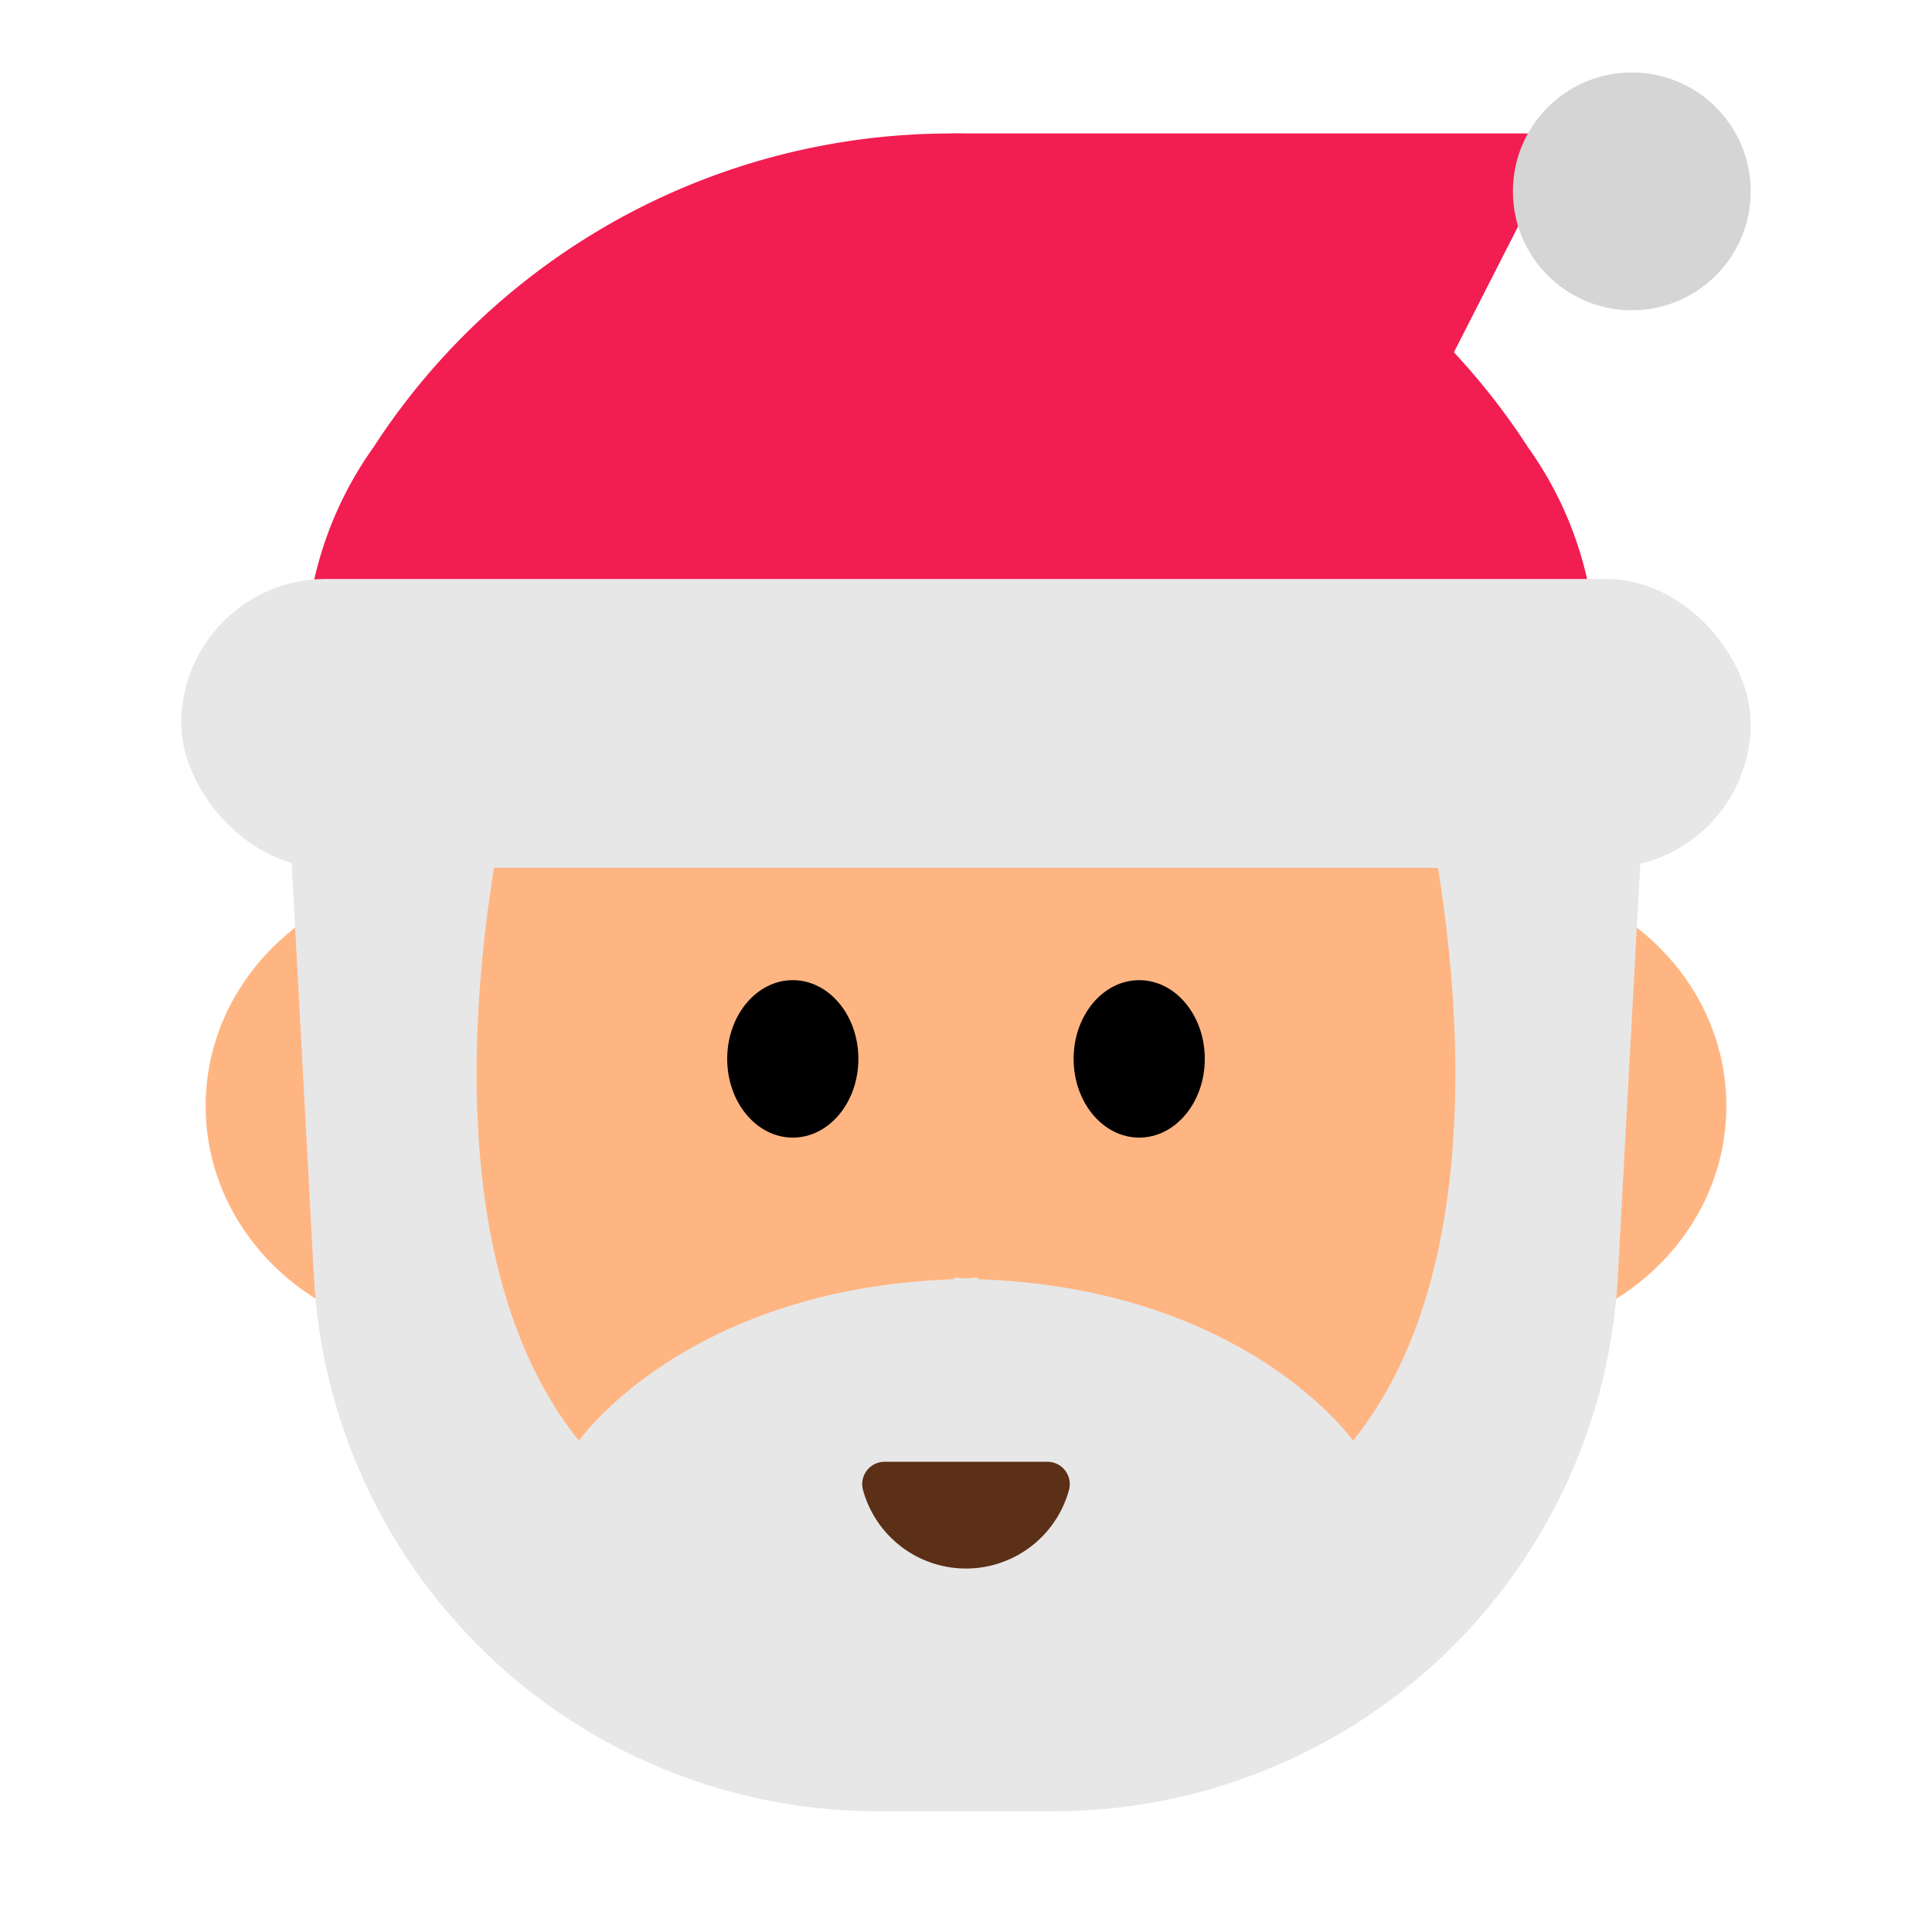 <svg id="Layer_1" data-name="Layer 1" xmlns="http://www.w3.org/2000/svg" viewBox="0 0 40 40"><defs><style>.cls-1{fill:#ffb582;}.cls-2{fill:#e7e7e7;}.cls-3{fill:#5c2f17;}.cls-4{fill:#f21d51;}.cls-5{fill:#d5d5d5;}.cls-6{fill:none;}</style></defs><ellipse class="cls-1" cx="20" cy="22.206" rx="12.765" ry="14.68"/><ellipse class="cls-1" cx="9.368" cy="22.899" rx="5.11" ry="4.793"/><ellipse class="cls-1" cx="30.632" cy="22.899" rx="5.11" ry="4.793"/><ellipse cx="16.414" cy="21.923" rx="1.358" ry="1.63"/><ellipse cx="23.586" cy="21.923" rx="1.358" ry="1.63"/><path class="cls-2" d="M29.388,16.062s2.38,9.1-1.375,13.767c0,0-2.2-3.154-7.766-3.344V26.45c-.089,0-.16.016-.247.017s-.159-.017-.248-.017v.035c-5.565.19-7.765,3.344-7.765,3.344-3.756-4.666-1.375-13.767-1.375-13.767l-4.687-.287L6.5,26.442A11.692,11.692,0,0,0,18.179,37.5h3.642A11.692,11.692,0,0,0,33.495,26.442l.58-10.667Z"/><path class="cls-3" d="M21.69,30.265a.462.462,0,0,1,.441.588,2.211,2.211,0,0,1-4.262,0,.462.462,0,0,1,.441-.588Z"/><polygon class="cls-4" points="19.684 2.763 32.412 2.763 27.481 12.432 19.684 2.763"/><path class="cls-4" d="M6.341,13.136A7.557,7.557,0,0,1,7.728,9.267a14.242,14.242,0,0,1,23.912,0,7.559,7.559,0,0,1,1.388,3.869v1.29H6.341Z"/><rect class="cls-2" x="3.752" y="11.987" width="32.495" height="5.98" rx="2.99"/><circle class="cls-5" cx="33.785" cy="3.962" r="2.462"/><rect class="cls-6" width="40" height="40"/></svg>